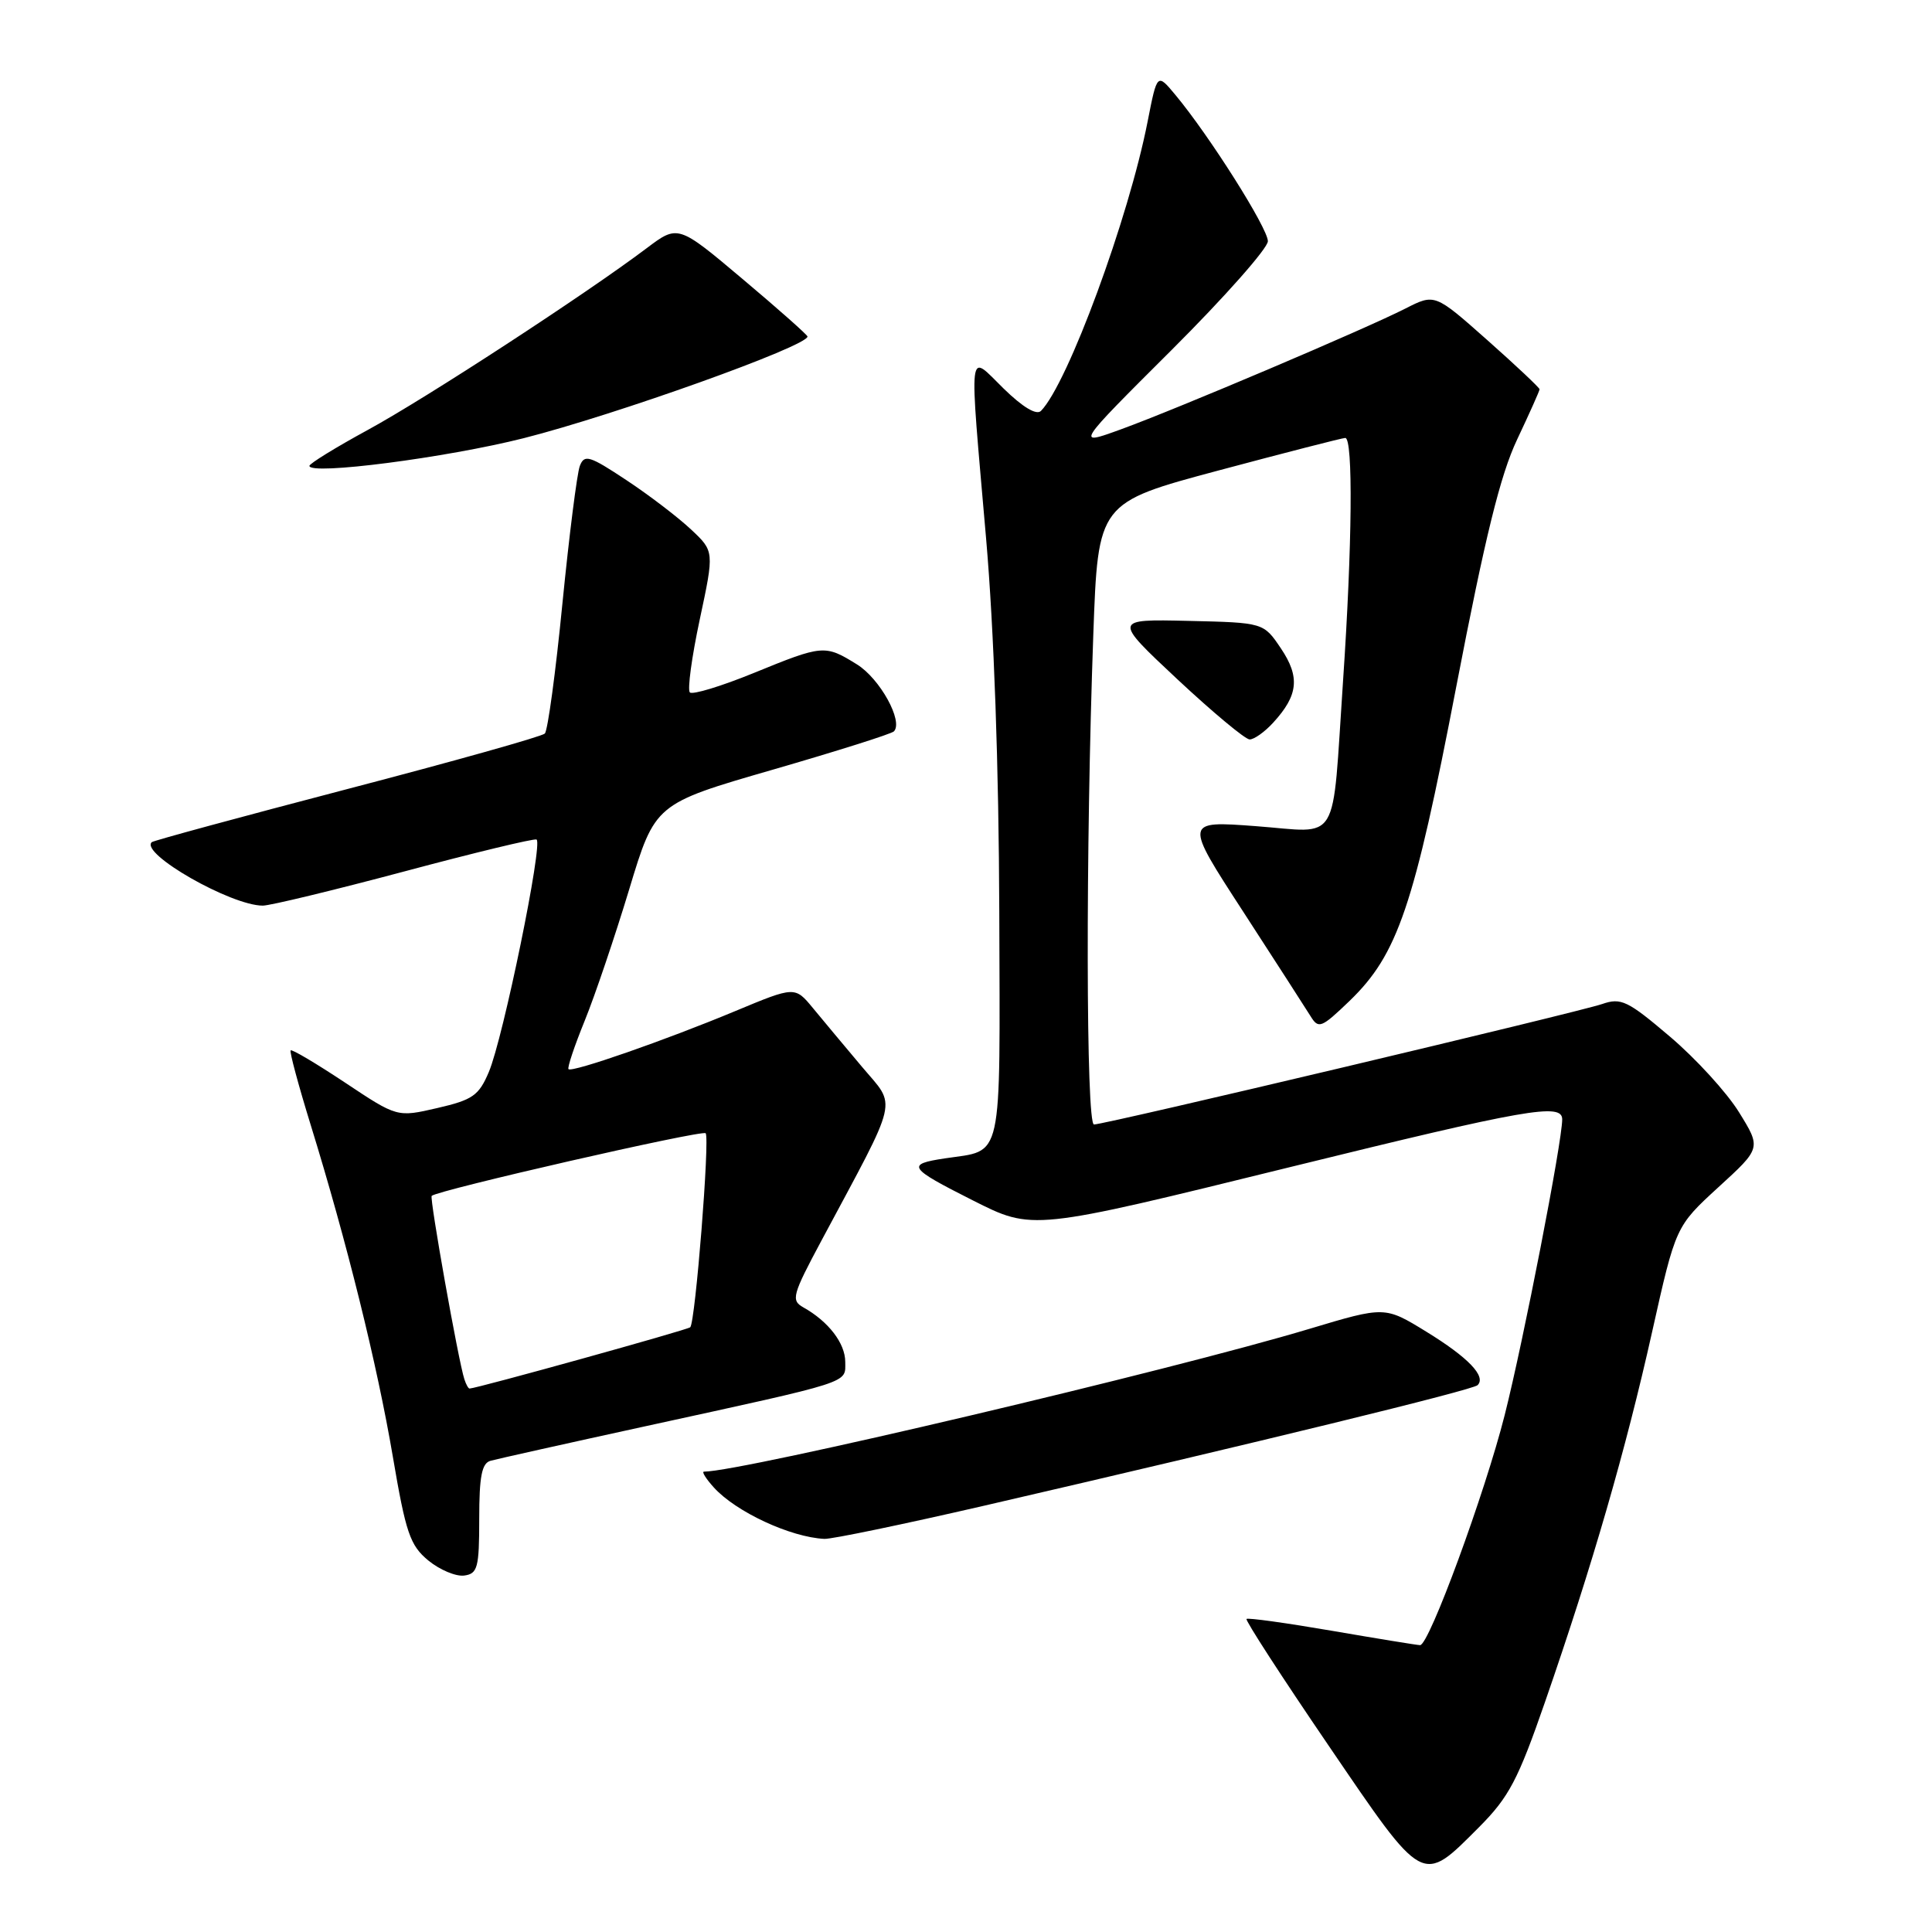 <?xml version="1.0" encoding="UTF-8" standalone="no"?>
<!DOCTYPE svg PUBLIC "-//W3C//DTD SVG 1.1//EN" "http://www.w3.org/Graphics/SVG/1.1/DTD/svg11.dtd" >
<svg xmlns="http://www.w3.org/2000/svg" xmlns:xlink="http://www.w3.org/1999/xlink" version="1.1" viewBox="0 0 256 256">
 <g >
 <path fill="currentColor"
d=" M 196.01 242.08 C 199.94 238.13 201.15 235.84 204.73 225.50 C 210.99 207.44 215.44 192.05 218.91 176.50 C 222.04 162.50 222.04 162.50 227.70 157.31 C 233.37 152.13 233.37 152.13 230.43 147.38 C 228.82 144.77 224.70 140.26 221.28 137.36 C 215.67 132.59 214.80 132.17 212.29 133.04 C 209.08 134.14 146.42 149.00 144.96 149.00 C 143.90 149.00 143.84 112.61 144.87 84.05 C 145.50 66.61 145.50 66.61 161.50 62.33 C 170.30 59.98 177.84 58.04 178.25 58.03 C 179.31 57.99 179.18 72.29 177.96 90.23 C 176.46 112.39 177.70 110.31 166.41 109.47 C 156.91 108.76 156.91 108.76 164.71 120.77 C 168.99 127.38 173.02 133.62 173.65 134.64 C 174.71 136.37 175.07 136.23 178.82 132.63 C 185.21 126.46 187.35 120.17 192.96 91.00 C 196.79 71.11 198.80 62.94 201.03 58.23 C 202.66 54.78 204.00 51.79 204.00 51.58 C 204.00 51.38 200.88 48.44 197.06 45.05 C 190.12 38.90 190.12 38.90 186.23 40.88 C 180.94 43.58 155.88 54.22 148.50 56.90 C 142.50 59.08 142.50 59.08 155.25 46.37 C 162.26 39.38 168.00 32.89 168.00 31.96 C 168.00 30.24 160.25 17.98 155.75 12.58 C 153.33 9.67 153.33 9.67 152.07 16.08 C 149.56 28.92 141.48 50.85 137.93 54.45 C 137.34 55.05 135.51 53.95 133.00 51.50 C 128.19 46.80 128.39 45.09 130.66 71.32 C 131.71 83.41 132.35 101.69 132.41 120.79 C 132.51 154.51 132.99 152.32 125.21 153.49 C 120.03 154.27 120.33 154.73 128.87 159.04 C 136.87 163.07 136.61 163.10 171.01 154.63 C 202.35 146.92 207.00 146.11 207.00 148.32 C 207.00 151.28 201.89 177.57 199.38 187.50 C 196.76 197.86 189.36 218.01 188.17 217.99 C 187.80 217.99 182.55 217.13 176.50 216.09 C 170.45 215.05 165.35 214.34 165.17 214.52 C 164.98 214.69 169.87 222.24 176.04 231.29 C 188.78 250.00 188.34 249.76 196.01 242.08 Z  M 63.50 201.24 C 63.50 195.63 63.84 193.88 65.00 193.56 C 65.83 193.33 75.05 191.27 85.50 188.99 C 113.21 182.94 112.00 183.33 112.00 180.46 C 112.00 177.99 109.77 175.09 106.44 173.23 C 104.79 172.30 104.98 171.61 108.86 164.36 C 119.28 144.89 118.82 146.84 114.22 141.36 C 111.97 138.69 109.05 135.19 107.73 133.59 C 105.33 130.68 105.33 130.68 97.41 133.98 C 88.15 137.84 75.81 142.14 75.33 141.67 C 75.15 141.48 76.11 138.61 77.47 135.27 C 78.83 131.93 81.48 124.09 83.37 117.85 C 86.80 106.50 86.80 106.50 102.35 102.00 C 110.89 99.53 118.14 97.24 118.45 96.91 C 119.72 95.58 116.59 89.91 113.54 88.03 C 109.30 85.40 109.04 85.43 99.84 89.19 C 95.55 90.94 91.76 92.09 91.41 91.75 C 91.07 91.40 91.66 87.05 92.72 82.09 C 94.65 73.05 94.65 73.05 91.57 70.16 C 89.88 68.57 86.03 65.62 83.00 63.62 C 78.10 60.37 77.43 60.17 76.83 61.74 C 76.46 62.71 75.42 70.92 74.52 80.00 C 73.63 89.08 72.58 96.82 72.19 97.20 C 71.81 97.59 60.02 100.90 46.00 104.56 C 31.97 108.23 20.32 111.39 20.11 111.59 C 18.50 113.08 30.60 120.00 34.82 120.00 C 35.79 120.00 44.19 117.97 53.50 115.49 C 62.80 113.00 70.72 111.09 71.09 111.24 C 72.00 111.59 66.68 137.56 64.77 142.05 C 63.45 145.17 62.63 145.74 57.95 146.82 C 52.63 148.05 52.63 148.05 45.72 143.45 C 41.92 140.93 38.68 139.00 38.51 139.18 C 38.35 139.36 39.54 143.78 41.15 149.00 C 45.95 164.53 49.97 180.76 52.05 193.00 C 53.77 203.12 54.33 204.77 56.75 206.77 C 58.26 208.01 60.40 208.91 61.50 208.77 C 63.29 208.53 63.50 207.74 63.50 201.24 Z  M 130.42 199.51 C 166.59 191.15 195.16 184.18 195.79 183.54 C 196.96 182.38 194.55 179.87 189.00 176.46 C 183.50 173.08 183.50 173.08 173.50 176.08 C 155.17 181.59 98.32 195.00 93.28 195.00 C 92.95 195.00 93.55 195.95 94.59 197.10 C 97.51 200.33 104.74 203.69 109.23 203.91 C 110.18 203.96 119.71 201.98 130.42 199.51 Z  M 168.71 95.75 C 172.03 92.13 172.28 89.71 169.73 85.92 C 167.43 82.50 167.43 82.50 157.46 82.27 C 147.50 82.04 147.50 82.04 156.00 90.00 C 160.68 94.37 164.98 97.96 165.58 97.98 C 166.17 97.99 167.58 96.99 168.71 95.75 Z  M 69.40 58.06 C 81.58 54.97 107.00 45.87 107.00 44.59 C 107.00 44.39 103.14 40.96 98.42 36.99 C 89.84 29.76 89.84 29.76 85.67 32.90 C 77.63 38.96 56.43 52.78 48.75 56.96 C 44.49 59.28 41.00 61.43 41.00 61.73 C 41.00 63.00 59.15 60.65 69.40 58.06 Z  M 61.53 182.75 C 60.74 180.35 56.90 158.77 57.20 158.46 C 57.96 157.71 93.02 149.69 93.50 150.16 C 94.08 150.74 92.14 175.19 91.46 175.87 C 91.12 176.21 63.19 183.97 62.22 183.99 C 62.06 184.00 61.75 183.44 61.53 182.75 Z "/>
</g>
</svg>
